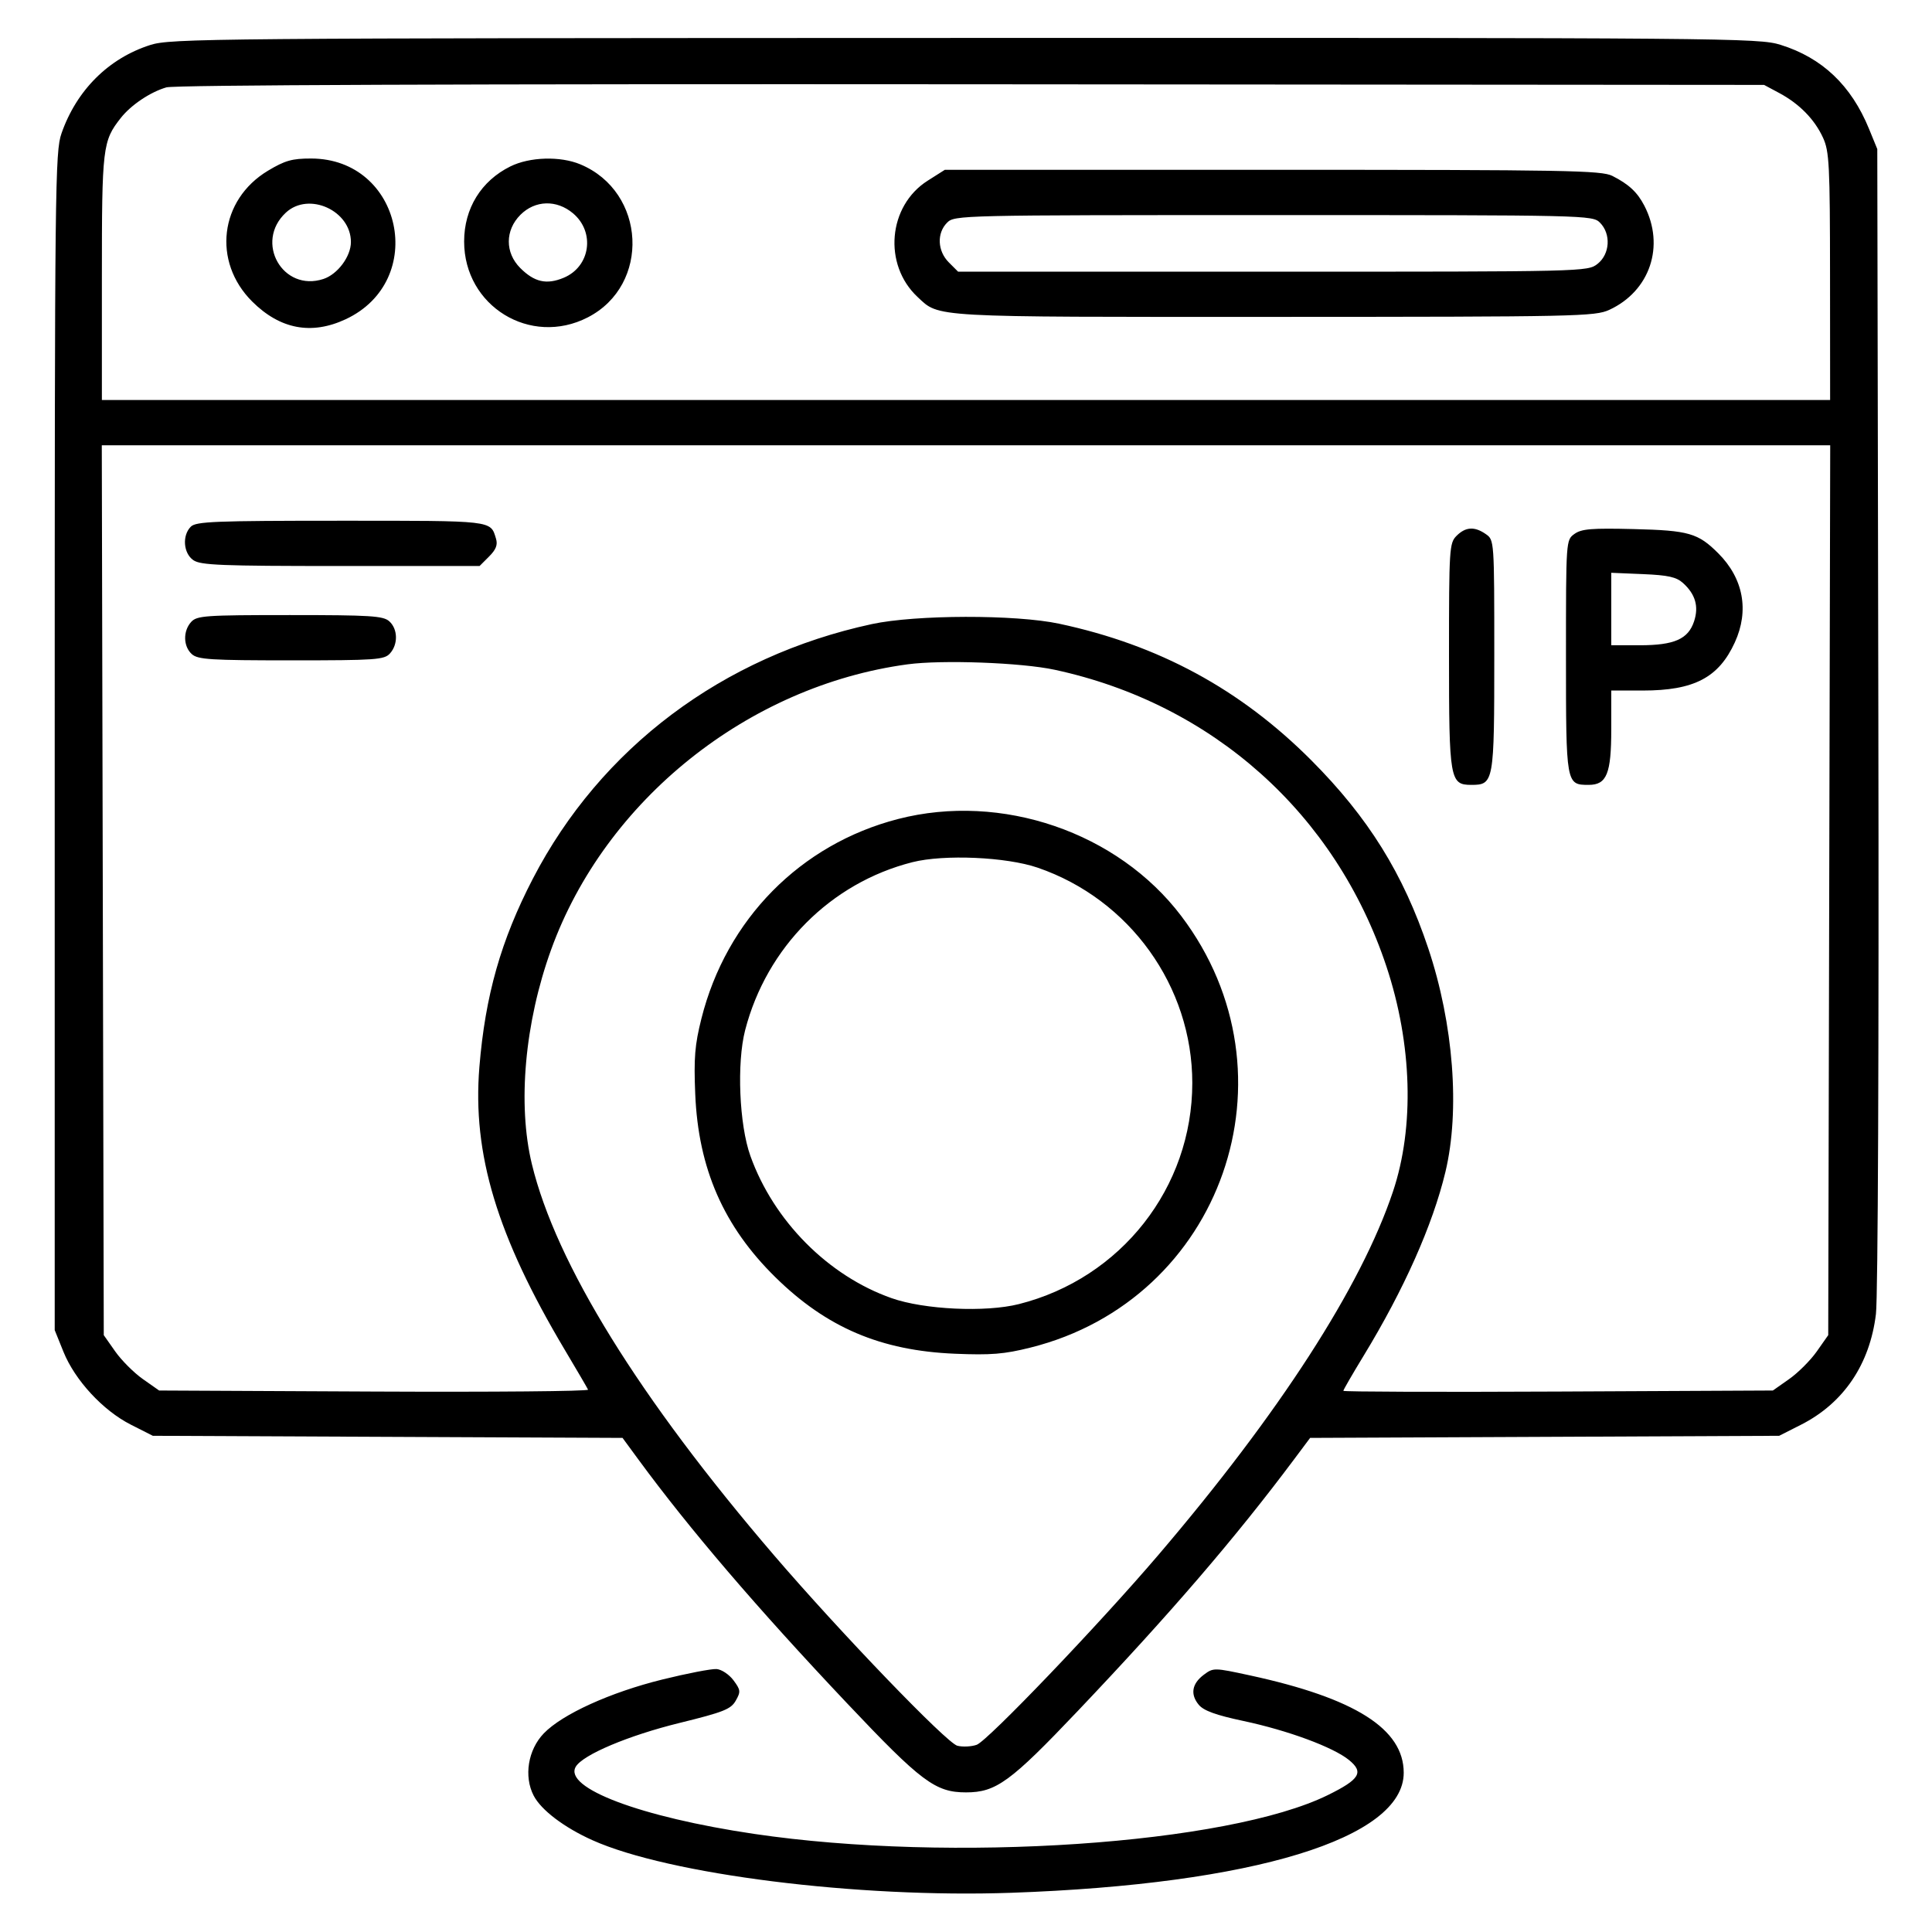 <svg xmlns="http://www.w3.org/2000/svg" viewBox="0 0 512 512" version="1.1"><path d="M 39.804 11.929 C 28.766 15.458, 20.292 23.901, 16.297 35.351 C 14.597 40.221, 14.500 48.952, 14.500 196.500 L 14.500 352.500 16.821 358.247 C 19.858 365.768, 27.290 373.807, 34.659 377.540 L 40.500 380.500 102.740 380.779 L 164.980 381.058 169.178 386.779 C 182.702 405.208, 200.617 426.138, 224.458 451.364 C 244.146 472.197, 247.887 475, 256 475 C 263.967 475, 267.754 472.242, 285.625 453.425 C 310.220 427.529, 327.359 407.592, 342.919 386.779 L 347.197 381.058 409.348 380.779 L 471.500 380.500 477.281 377.571 C 488.576 371.848, 495.546 361.544, 497.144 348.207 C 497.682 343.713, 497.949 277.746, 497.783 190 L 497.500 39.500 495.298 34.122 C 490.587 22.621, 482.886 15.311, 471.864 11.881 C 466.028 10.064, 458.650 10.002, 255.661 10.054 C 55.212 10.105, 45.237 10.192, 39.804 11.929 M 44.096 23.154 C 39.845 24.382, 34.714 27.822, 32.012 31.258 C 27.182 37.398, 27 38.930, 27 73.468 L 27 106 256 106 L 485 106 484.978 73.250 C 484.958 43.631, 484.781 40.118, 483.121 36.500 C 480.885 31.625, 476.855 27.511, 471.513 24.649 L 467.500 22.500 257.500 22.335 C 122.392 22.230, 46.286 22.521, 44.096 23.154 M 70.999 45.250 C 58.190 52.942, 56.219 69.339, 66.833 79.908 C 74.208 87.251, 82.519 88.834, 91.571 84.619 C 113.485 74.415, 106.561 42.047, 82.456 42.009 C 77.404 42.002, 75.523 42.534, 70.999 45.250 M 135.252 44.104 C 127.498 47.942, 123 55.247, 123 64 C 123 81.127, 140.556 91.909, 155.753 84.116 C 172.461 75.548, 171.260 50.830, 153.782 43.549 C 148.453 41.329, 140.370 41.571, 135.252 44.104 M 245.840 47.887 C 235.327 54.554, 233.976 70.129, 243.166 78.702 C 249.031 84.173, 245.963 84.002, 337.718 83.978 C 418.108 83.957, 422.707 83.860, 426.500 82.104 C 437.281 77.113, 441.290 65.163, 435.761 54.498 C 433.913 50.933, 431.644 48.820, 427.300 46.621 C 424.422 45.163, 415.338 45, 337.245 45 L 250.392 45 245.840 47.887 M 75.763 56.344 C 67.354 64.137, 74.918 77.492, 85.721 73.927 C 89.477 72.687, 92.990 67.968, 92.996 64.154 C 93.010 55.797, 81.824 50.727, 75.763 56.344 M 137.923 56.923 C 133.830 61.016, 133.808 66.962, 137.872 71.026 C 141.626 74.780, 144.857 75.504, 149.394 73.609 C 156.458 70.657, 157.773 61.511, 151.850 56.527 C 147.512 52.877, 141.807 53.039, 137.923 56.923 M 251 59 C 248.220 61.780, 248.424 66.515, 251.455 69.545 L 253.909 72 337.320 72 C 420.190 72, 420.747 71.987, 423.365 69.927 C 426.667 67.330, 426.978 61.978, 424 59 C 422.032 57.032, 420.667 57, 337.500 57 C 254.333 57, 252.968 57.032, 251 59 M 27.238 235.914 L 27.500 353.828 30.528 358.136 C 32.193 360.506, 35.494 363.807, 37.863 365.472 L 42.171 368.500 99.177 368.774 C 130.530 368.925, 156.029 368.700, 155.841 368.274 C 155.654 367.848, 152.884 363.109, 149.687 357.743 C 131.724 327.589, 125.154 305.837, 127.042 282.776 C 128.594 263.824, 132.750 249.188, 141.218 232.853 C 159.188 198.193, 191.510 173.918, 231.040 165.393 C 242.683 162.882, 269.137 162.828, 280.692 165.291 C 307.059 170.912, 328.711 182.639, 347.500 201.475 C 362.594 216.606, 371.906 231.578, 378.508 251.329 C 385.204 271.357, 386.959 294.272, 383.047 310.589 C 379.679 324.634, 372.072 341.728, 361.365 359.308 C 358.414 364.152, 356 368.326, 356 368.582 C 356 368.838, 381.612 368.925, 412.915 368.774 L 469.829 368.500 474.137 365.472 C 476.506 363.807, 479.807 360.506, 481.472 358.136 L 484.500 353.828 484.762 235.914 L 485.024 118 256 118 L 26.976 118 27.238 235.914 M 50.571 139.571 C 48.239 141.904, 48.583 146.595, 51.223 148.443 C 53.136 149.784, 58.559 150, 90.268 150 L 127.091 150 129.608 147.483 C 131.459 145.632, 131.943 144.377, 131.440 142.733 C 129.952 137.879, 131 138, 90.449 138 C 56.959 138, 51.945 138.198, 50.571 139.571 M 386 142 C 384.090 143.910, 384 145.333, 384 173.777 C 384 206.615, 384.239 208, 389.902 208 C 395.895 208, 396 207.410, 396 173.728 C 396 143.225, 395.992 143.108, 393.777 141.557 C 390.786 139.462, 388.403 139.597, 386 142 M 417.250 141.495 C 415 143.113, 415 143.116, 415 173.985 C 415 207.895, 415.019 208, 421.015 208 C 425.803 208, 427 205.056, 427 193.277 L 427 183 435.351 183 C 448.944 183, 455.468 179.589, 459.747 170.242 C 463.604 161.816, 462.022 153.295, 455.364 146.636 C 450.002 141.275, 447.554 140.571, 433 140.211 C 421.783 139.933, 419.119 140.150, 417.250 141.495 M 427 161.397 L 427 171 434.550 171 C 443.700 171, 447.391 169.375, 448.947 164.661 C 450.245 160.728, 449.303 157.467, 446.010 154.500 C 444.250 152.913, 442.056 152.427, 435.396 152.147 L 427 151.795 427 161.397 M 50.655 164.829 C 48.469 167.244, 48.552 171.284, 50.829 173.345 C 52.426 174.790, 55.764 175, 77.174 175 C 99.655 175, 101.827 174.848, 103.345 173.171 C 105.531 170.756, 105.448 166.716, 103.171 164.655 C 101.574 163.210, 98.236 163, 76.826 163 C 54.345 163, 52.173 163.152, 50.655 164.829 M 240.500 176.056 C 198.254 181.764, 160.374 212.088, 146.054 251.664 C 139.058 270.999, 137.114 292.659, 140.953 308.500 C 147.350 334.897, 169.385 370.495, 205.112 412.149 C 222.671 432.621, 250.883 461.932, 253.710 462.642 C 255.124 462.997, 257.428 462.884, 258.830 462.391 C 261.717 461.375, 291.167 430.603, 307 412.056 C 339.089 374.468, 360.691 341.010, 369.145 315.800 C 374.884 298.688, 374.248 276.686, 367.419 256.127 C 353.980 215.668, 321.362 186.498, 279.487 177.492 C 270.653 175.592, 249.657 174.819, 240.500 176.056 M 238 217.045 C 212.119 223.723, 192.490 243.642, 185.885 269.930 C 184.131 276.909, 183.849 280.354, 184.244 289.930 C 185.060 309.687, 191.763 324.998, 205.508 338.500 C 219.076 351.828, 233.425 357.939, 253.070 358.754 C 262.623 359.150, 266.108 358.867, 273.070 357.128 C 323.939 344.425, 344.815 284.720, 313.057 242.768 C 296.221 220.528, 265.416 209.971, 238 217.045 M 241.800 228.488 C 220.158 233.966, 203.159 251.035, 197.472 273 C 195.219 281.703, 195.898 298.054, 198.857 306.320 C 205.028 323.558, 219.472 338.112, 236.277 344.024 C 244.936 347.070, 261.175 347.830, 270.012 345.602 C 297.100 338.773, 315.970 314.711, 315.970 287 C 315.970 261.396, 299.398 238.318, 275 229.945 C 266.686 227.092, 250.178 226.368, 241.800 228.488 M 175.531 445.086 C 161.743 448.490, 149.008 454.277, 144.109 459.365 C 139.925 463.710, 138.780 470.741, 141.425 475.854 C 143.402 479.678, 149.500 484.304, 157 487.670 C 177.242 496.756, 227.228 503.032, 268 501.607 C 332.207 499.364, 372 487.194, 372 469.800 C 372 458.189, 359.127 450.036, 331.260 443.999 C 321.759 441.940, 321.561 441.937, 319.051 443.803 C 315.857 446.179, 315.377 449.031, 317.703 451.805 C 319.006 453.359, 322.246 454.531, 329.500 456.071 C 341.317 458.580, 353.309 463.014, 357.500 466.424 C 361.489 469.671, 360.372 471.535, 351.947 475.691 C 325.431 488.772, 252.120 493.740, 199.829 485.999 C 169.782 481.551, 149.251 473.812, 152.588 468.191 C 154.471 465.021, 166.548 459.926, 180.056 456.604 C 191.780 453.721, 193.689 452.965, 194.979 450.695 C 196.332 448.314, 196.281 447.853, 194.381 445.296 C 193.237 443.758, 191.222 442.417, 189.901 442.316 C 188.580 442.214, 182.114 443.461, 175.531 445.086" stroke="none" class="tool_gradient_color" fill-rule="evenodd"/></svg>